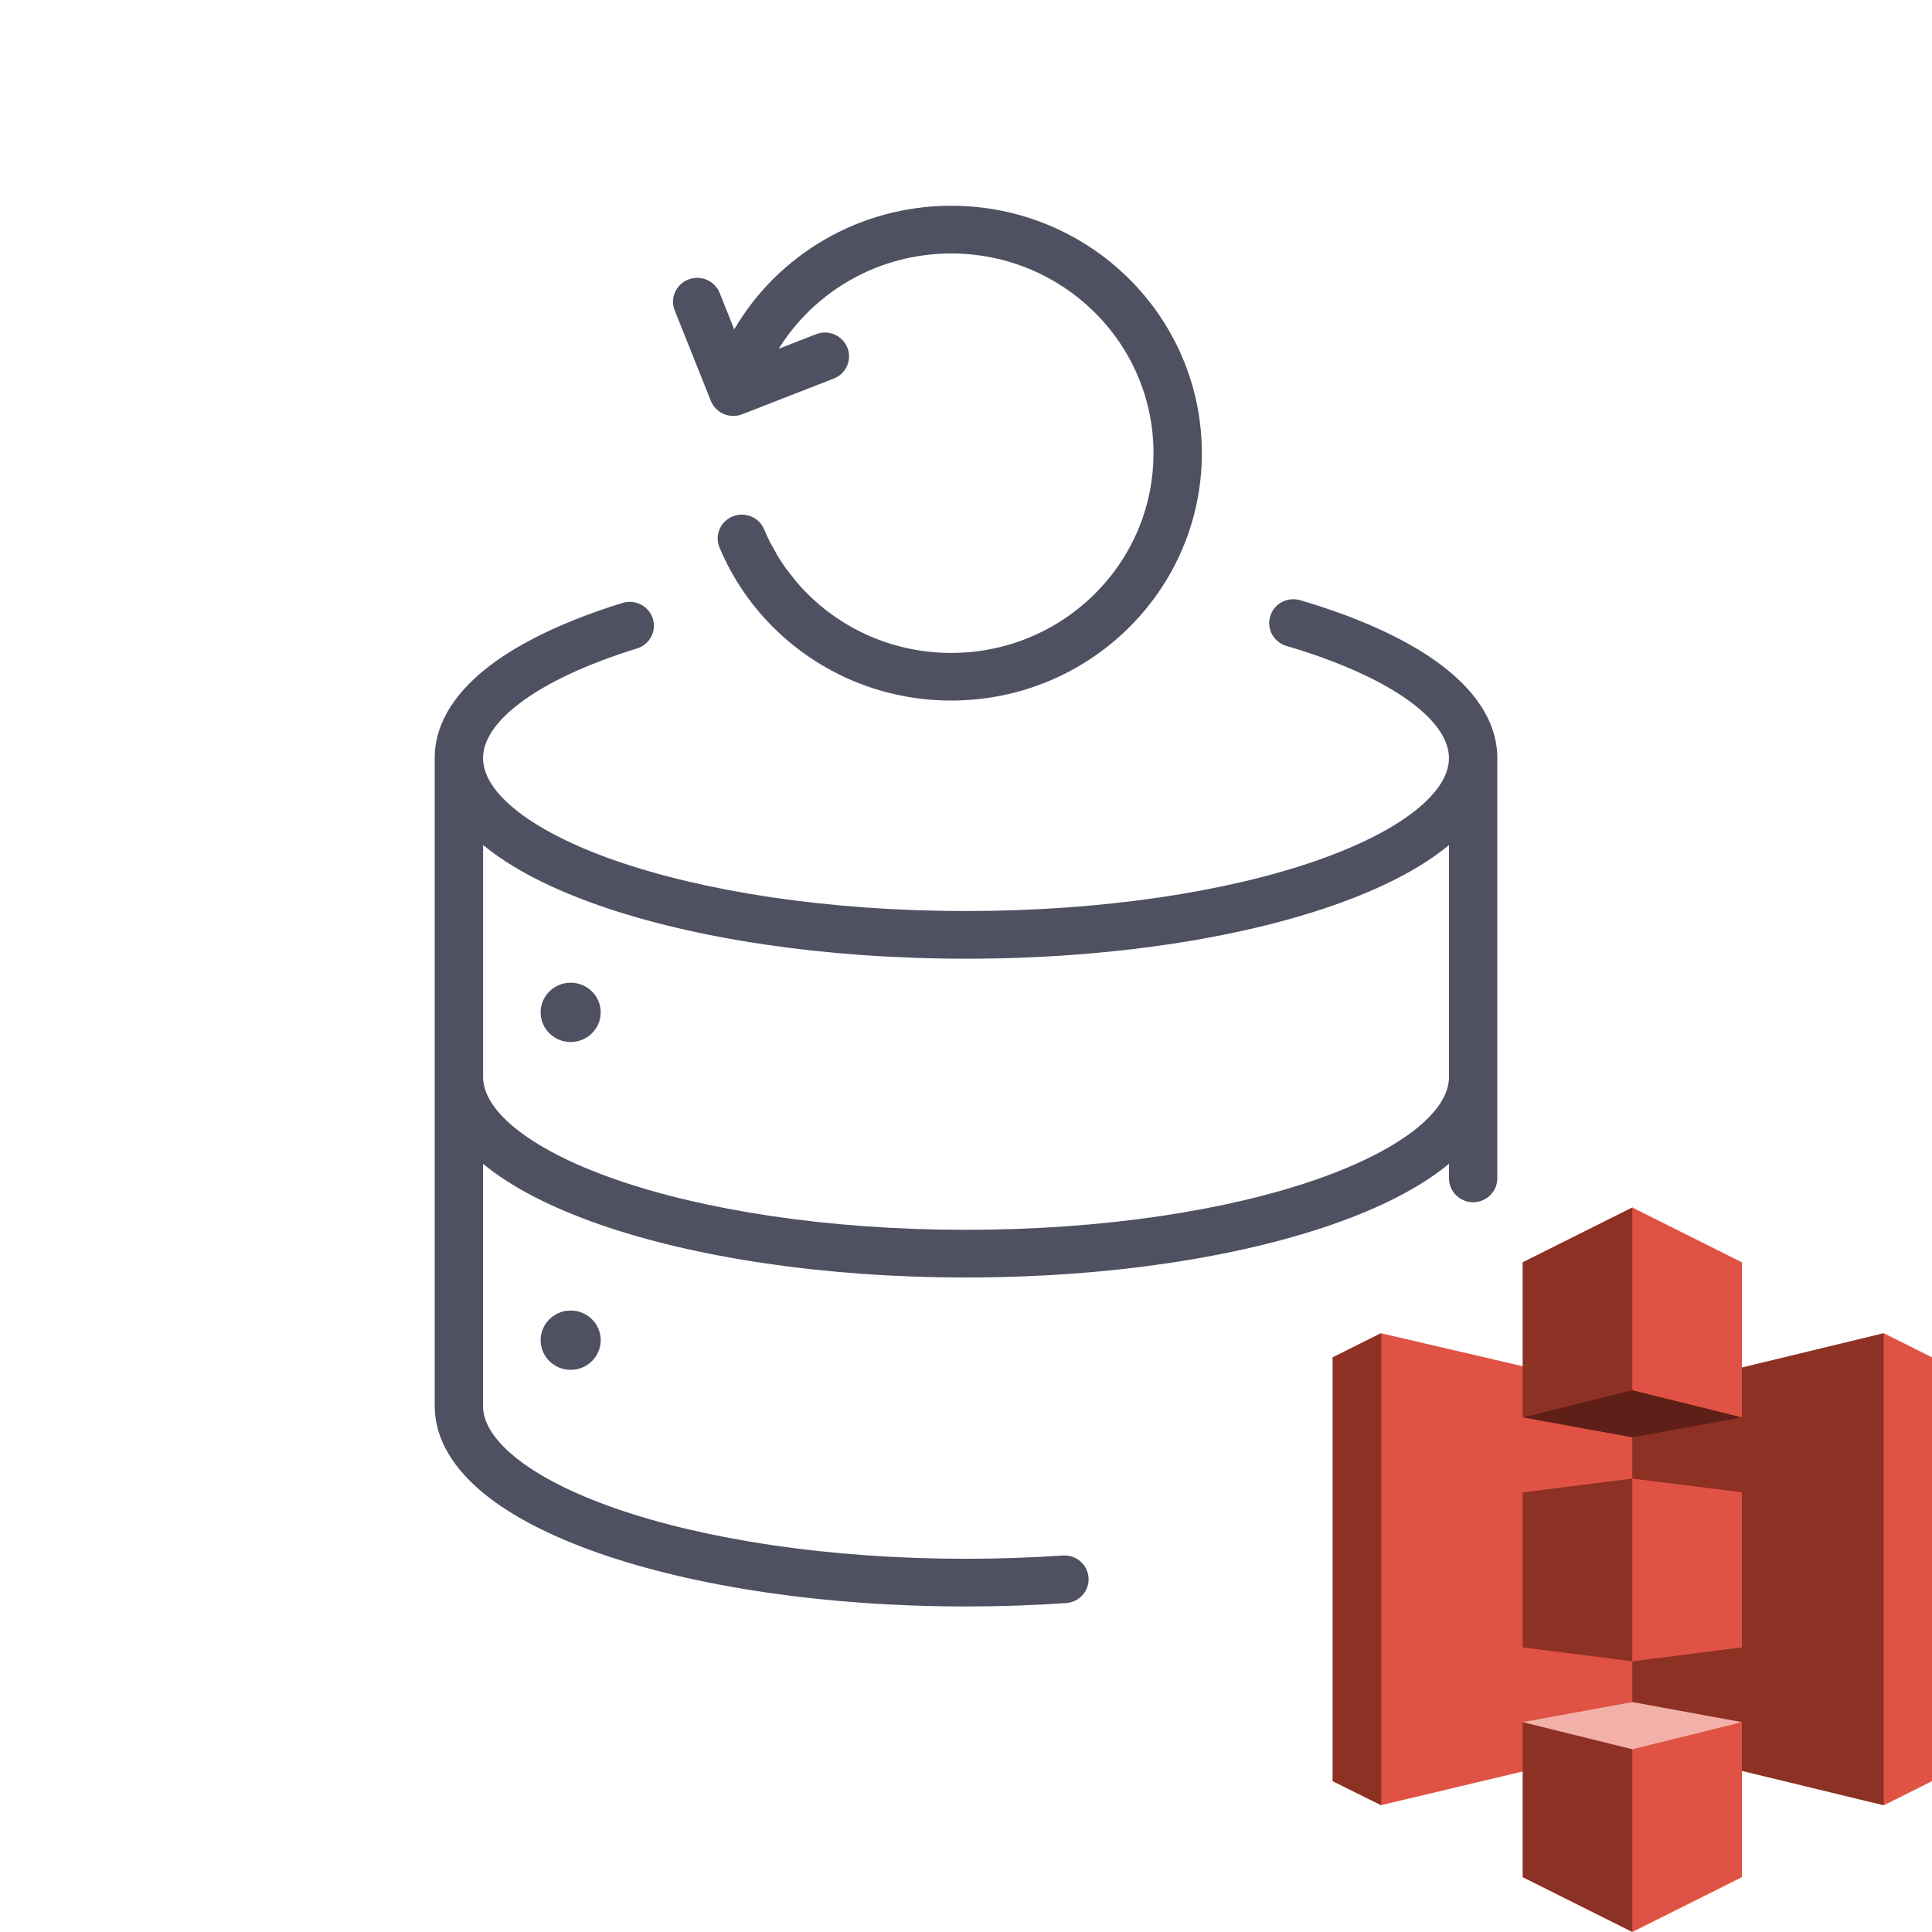 <svg fill="none" viewBox="0 0 40 40" xmlns="http://www.w3.org/2000/svg"><path d="m33.941 36.101-5.351 1.274v-9.772l5.351 1.246z" fill="#e05243"/><path clip-rule="evenodd" d="m27.59 28.102 1-.5.006.007v9.758l-.006.007-1-.497zm11.41 9.275-5.205-1.262v-7.253l5.205-1.26.008.009 0 9.753z" fill="#8c3123" fill-rule="evenodd"/><path d="m36.065 29.345-2.27.414-2.27-.414 2.267-.594z" fill="#5e1f18"/><path d="m36.065 35.655-2.27-.416-2.27.416 2.267.633z" fill="#f2b0a9"/><g clip-rule="evenodd" fill-rule="evenodd"><path d="m31.525 29.345 2.27-.562.018-.006v-3.763l-.018-.015-2.27 1.135zm0 4.762 2.27.289.014-.033.013-3.721-.027-.029-2.27.285zm-0 4.758 2.27 1.135.024-.066.009-3.68-.033-.038-2.27-.561z" fill="#8c3123"/><path d="m36.065 29.345-2.27-.562v-3.783l2.27 1.135zm0 4.762-2.27.289v-3.784l2.27.285zm-0 4.758-2.27 1.135v-3.783l2.27-.561zm3.935-10.763-1-.5v9.775l1-.5z" fill="#e05243"/><path d="m16.122 7.221c.737-1.184 2.061-1.973 3.571-1.973 2.313 0 4.189 1.851 4.189 4.135 0 2.284-1.875 4.135-4.189 4.135-1.28 0-2.426-.566-3.195-1.461l-.222-.282c-.058-.081-.114-.164-.166-.25l-.158-.282c-.047-.092-.091-.186-.131-.283-.105-.252-.398-.372-.653-.268-.255.104-.377.393-.271.645.051.123.107.243.168.36.058.113.12.223.185.33.069.112.142.222.219.329.082.114.169.224.26.33.951 1.111 2.375 1.818 3.965 1.818 2.866 0 5.189-2.293 5.189-5.122 0-2.829-2.323-5.122-5.189-5.122-1.92 0-3.596 1.029-4.493 2.559l-.301-.754c-.101-.254-.392-.378-.649-.278-.257.1-.383.387-.282.64l.748 1.872c.049.122.144.22.266.272.122.052.259.054.383.006l1.896-.739c.257-.1.383-.387.282-.64-.101-.254-.392-.378-.649-.278zm10.798 5.206c-.265-.078-.543.07-.622.332-.079.261.071.536.336.614 1.108.327 1.978.725 2.559 1.152.59.434.806.836.806 1.17 0 .301-.174.657-.645 1.046-.469.386-1.177.756-2.096 1.077-1.834.639-4.4 1.044-7.258 1.044s-5.424-.405-7.258-1.044c-.919-.32-1.627-.69-2.096-1.077-.472-.389-.645-.744-.645-1.046 0-.325.204-.714.76-1.136.549-.416 1.373-.807 2.427-1.133.264-.082.41-.358.328-.619-.083-.26-.363-.405-.627-.324-1.115.345-2.061.779-2.738 1.292-.67.508-1.151 1.153-1.151 1.919v13.412c0 .709.414 1.317 1.005 1.804.594.489 1.423.908 2.404 1.25 1.966.685 4.65 1.1 7.591 1.1.709 0 1.402-.024 2.073-.07.276-.019.483-.255.464-.527-.019-.272-.258-.477-.534-.458-.648.044-1.318.068-2.004.068-2.858 0-5.424-.405-7.258-1.044-.919-.32-1.627-.69-2.096-1.077-.472-.389-.645-.744-.645-1.046v-5.011l.005.004c.594.489 1.423.908 2.404 1.25 1.966.685 4.65 1.1 7.591 1.1 2.941 0 5.625-.415 7.591-1.1.981-.342 1.81-.76 2.404-1.25l.005-.004v.302c0 .273.224.494.5.494s.5-.221.5-.494v-8.702c0-.787-.507-1.446-1.209-1.962-.71-.522-1.702-.962-2.87-1.306zm3.075 5.072.005-.004v4.801c0 .301-.174.657-.645 1.045-.469.386-1.177.756-2.096 1.077-1.834.639-4.4 1.044-7.258 1.044s-5.424-.405-7.258-1.044c-.919-.32-1.627-.691-2.096-1.077-.472-.389-.645-.744-.645-1.045v-4.801l.005.004c.594.489 1.423.908 2.404 1.25 1.966.685 4.65 1.1 7.591 1.1 2.941 0 5.625-.415 7.591-1.1.981-.342 1.81-.76 2.404-1.25zm-17.558 3.461c0 .339-.279.614-.622.614-.344 0-.622-.275-.622-.614 0-.339.279-.614.622-.614.344 0 .622.275.622.614zm0 6.787c0 .339-.279.614-.622.614-.344 0-.622-.275-.622-.614 0-.339.279-.614.622-.614.344 0 .622.275.622.614z" fill="#4f5162"/></g></svg>